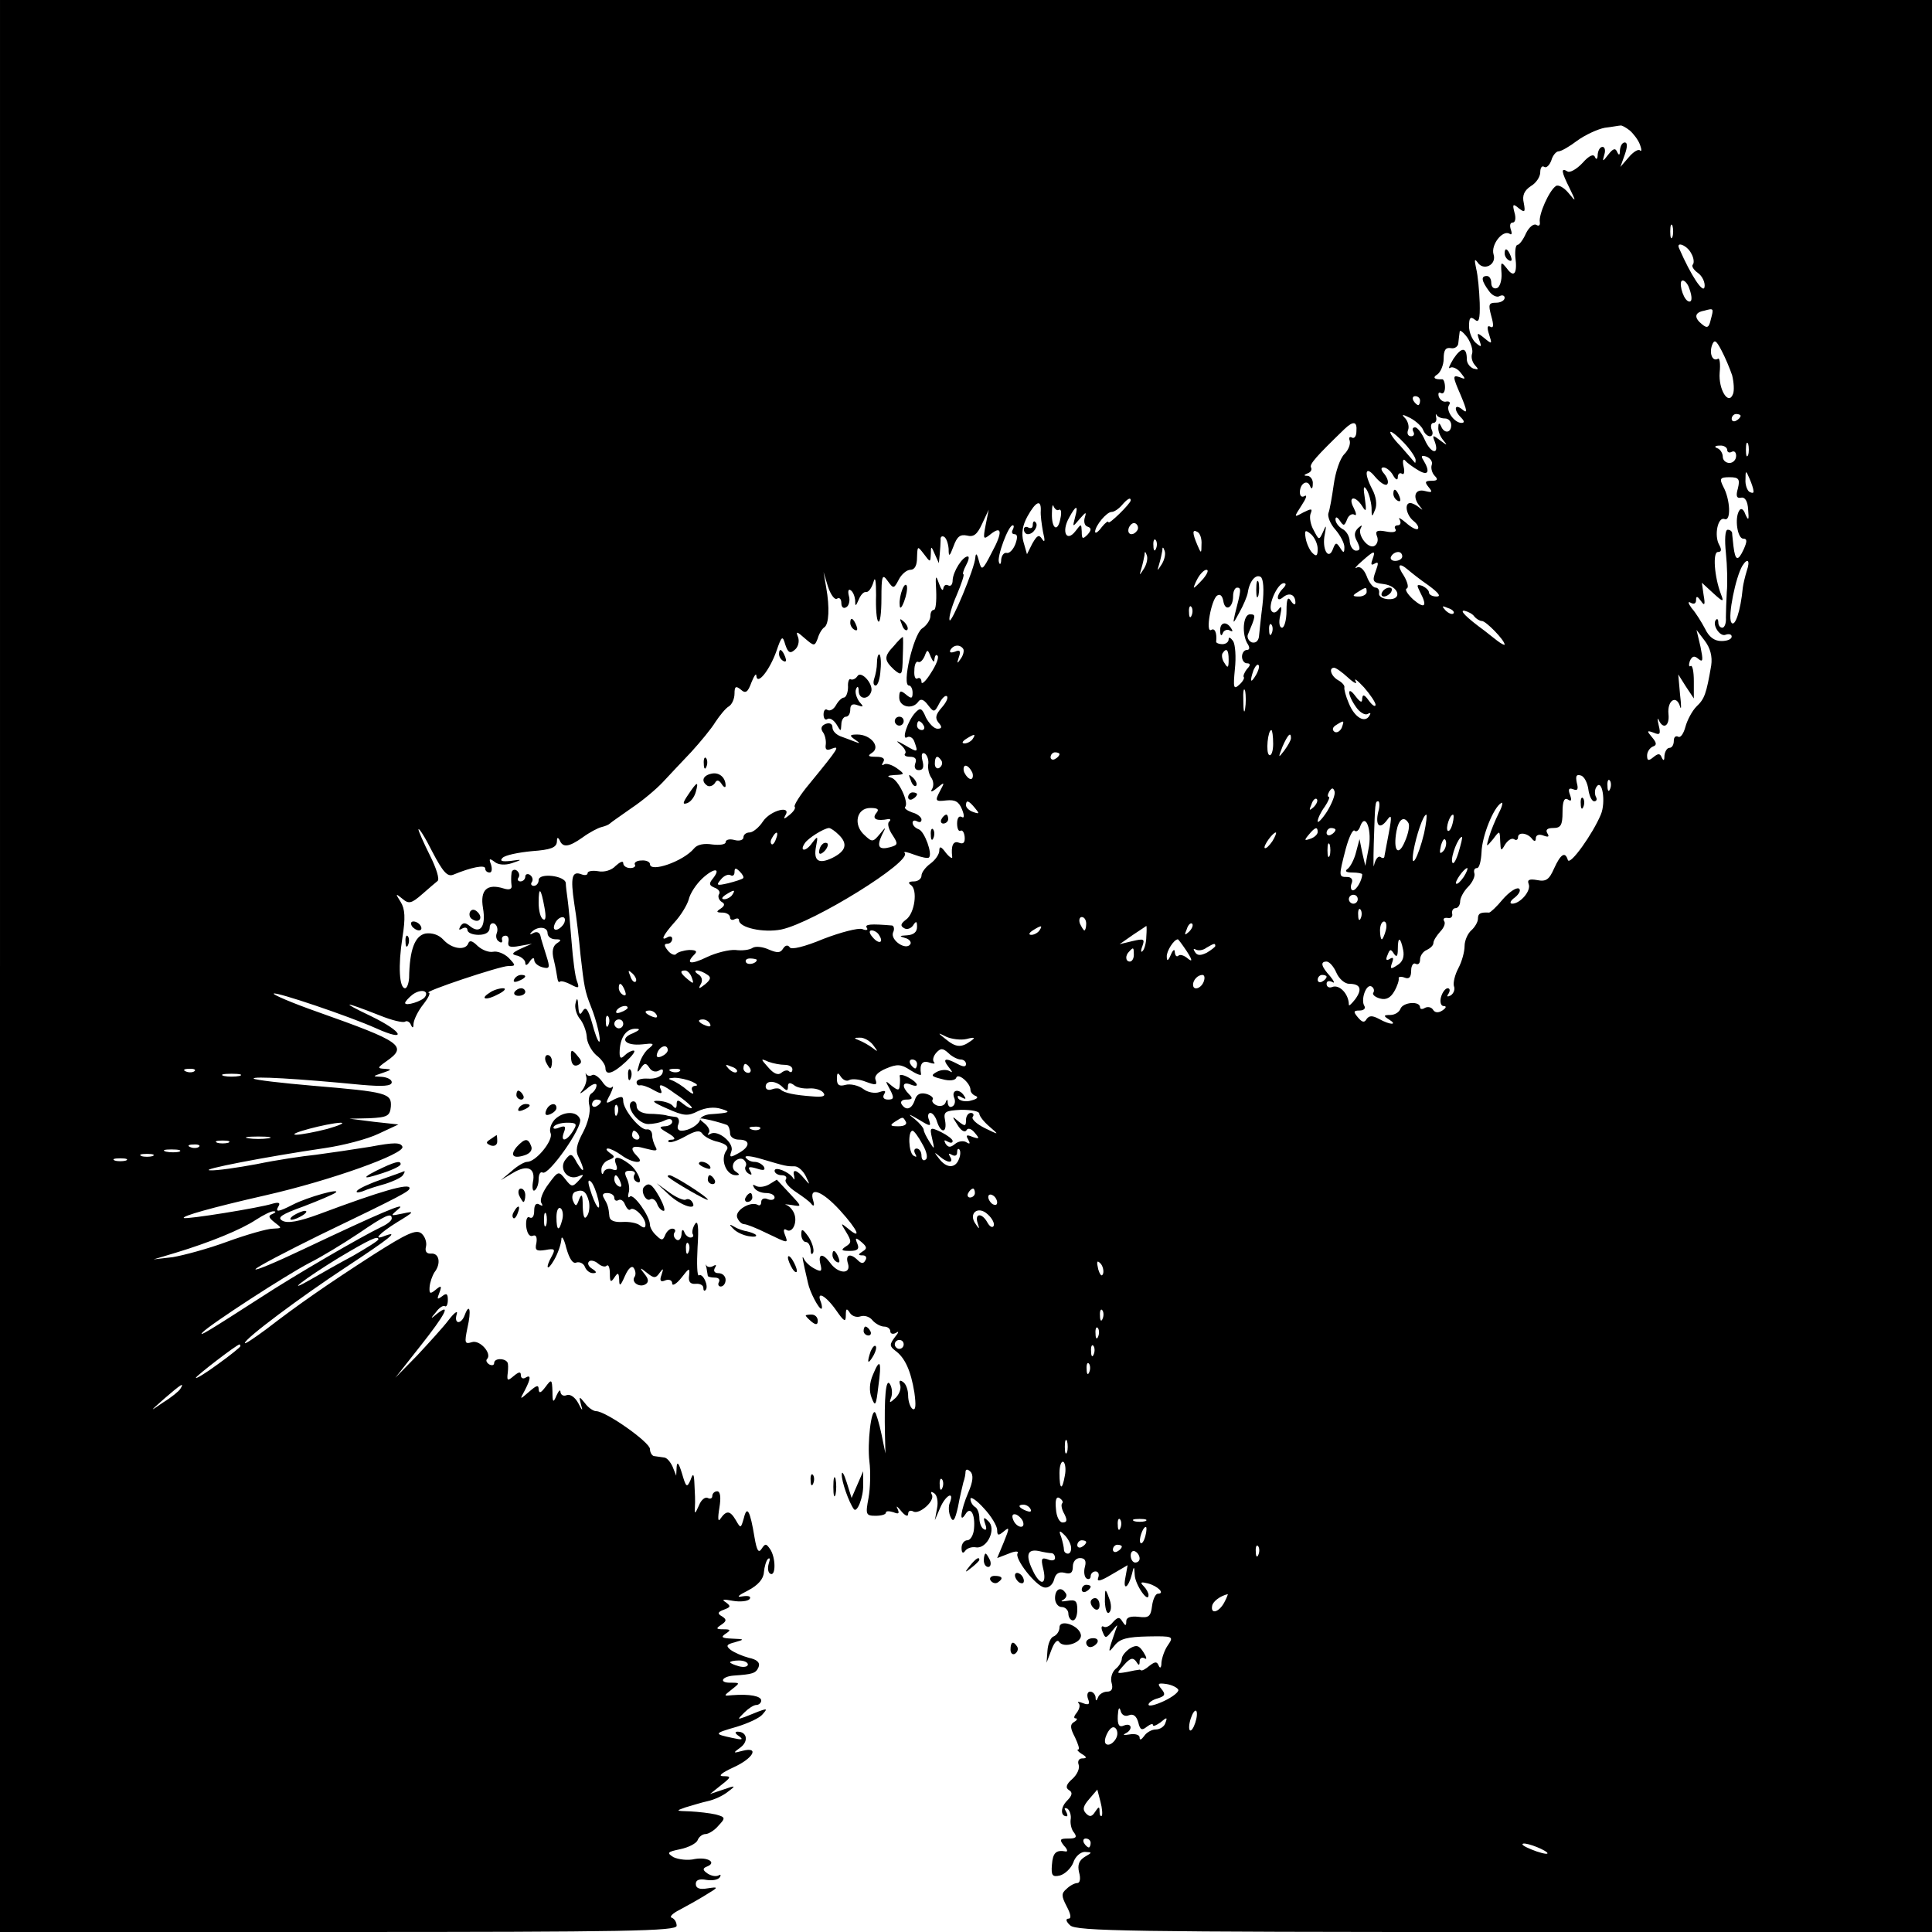 <?xml version="1.0" standalone="no"?>
<!DOCTYPE svg PUBLIC "-//W3C//DTD SVG 20010904//EN"
 "http://www.w3.org/TR/2001/REC-SVG-20010904/DTD/svg10.dtd">
<svg version="1.0" xmlns="http://www.w3.org/2000/svg"
 width="434pt" height="434pt" viewBox="0 0 434 434"
 preserveAspectRatio="xMidYMid meet">
<g transform="translate(0,434) scale(0.1,-0.1)"
fill="#000000" stroke="none">
<path d="M0 2170 l0 -2170 760 0 c649 0 760 2 760 14 0 8 -5 16 -11 18 -6 2 2
10 18 18 15 8 42 23 58 33 30 18 30 19 4 15 -17 -3 -26 0 -26 10 0 9 8 12 24
9 13 -2 26 0 30 6 3 5 2 7 -3 4 -6 -3 -16 -1 -24 4 -12 8 -12 12 -2 16 23 9 2
22 -27 17 -16 -4 -37 -1 -48 4 -16 10 -14 12 15 18 19 4 36 13 39 20 3 8 11
14 18 14 6 0 20 8 29 19 16 17 16 19 -6 25 -13 3 -39 6 -58 7 -32 1 -33 1 -10
9 14 4 36 11 50 14 14 3 34 12 45 21 19 14 18 15 -10 5 l-30 -10 25 20 c23 18
23 20 5 20 -13 0 -5 7 23 20 44 20 59 47 20 37 -22 -6 -22 -5 -4 8 18 14 14
35 -7 35 -7 0 -6 -4 3 -10 11 -8 7 -9 -15 -4 -42 9 -42 10 10 25 26 8 52 20
58 28 13 15 14 16 -40 -6 -17 -6 -17 -6 -1 10 9 9 21 17 27 17 6 0 11 5 11 10
0 10 -26 15 -65 12 -20 -2 -20 -2 -1 13 19 15 19 15 -4 15 -26 0 -18 14 8 16
43 3 50 5 56 19 4 10 -3 17 -22 21 -15 4 -33 12 -41 18 -11 9 -9 12 10 17 22
6 22 7 -6 8 -23 1 -27 3 -15 11 12 8 12 10 -5 10 -17 0 -17 2 -5 10 12 8 13
12 2 19 -11 6 -10 10 4 15 16 6 16 8 4 17 -10 6 -5 7 16 3 17 -3 34 -1 38 4 4
6 -3 8 -16 6 -15 -3 -10 2 12 13 23 12 35 26 36 41 1 12 5 26 9 30 5 4 5 -1 2
-10 -3 -10 -2 -20 3 -23 13 -8 13 36 0 55 -9 13 -11 13 -19 1 -7 -11 -11 -4
-16 25 -10 61 -17 73 -24 44 -7 -24 -7 -24 -18 -5 -13 22 -21 23 -35 3 -5 -8
-6 1 -2 25 4 24 2 37 -5 37 -6 0 -11 -5 -11 -11 0 -5 -5 -7 -10 -4 -6 3 -15
-4 -20 -17 -9 -20 -10 -20 -9 -3 1 11 0 34 -1 50 -1 26 -3 27 -9 10 -8 -18
-10 -16 -19 15 -7 23 -11 28 -12 15 l-1 -20 -8 20 c-5 11 -13 21 -20 21 -6 1
-15 2 -21 3 -5 0 -10 8 -10 16 0 15 -99 85 -121 85 -6 0 -18 8 -25 18 -13 16
-14 16 -9 -3 5 -16 3 -15 -6 3 -7 13 -18 21 -26 18 -7 -3 -13 0 -14 7 0 7 -4
3 -9 -8 -7 -17 -9 -16 -9 9 -1 28 -2 29 -16 10 -10 -13 -14 -15 -15 -5 0 11
-5 9 -21 -5 -22 -19 -22 -19 -10 3 14 27 14 36 1 28 -5 -3 -10 -1 -10 6 0 8
-4 8 -16 -2 -13 -11 -15 -11 -14 2 1 7 2 19 1 25 -1 13 -31 15 -31 2 0 -5 -5
-6 -11 -3 -6 4 -8 9 -5 12 12 12 -16 44 -34 38 -16 -5 -17 -2 -10 32 9 39 5
58 -6 29 -8 -22 -25 -21 -18 2 3 9 -5 4 -18 -13 -12 -16 -45 -52 -71 -80 l-49
-50 56 71 c57 72 70 98 38 73 -15 -13 -16 -12 -3 3 7 10 16 16 20 14 4 -3 7 4
7 14 0 14 -3 16 -13 8 -11 -8 -12 -7 -6 8 6 16 4 17 -8 7 -13 -11 -15 -9 -14
6 1 11 6 25 11 33 15 19 11 43 -7 42 -11 -1 -15 5 -12 16 2 9 -2 22 -10 29
-12 10 -32 1 -109 -48 -104 -67 -170 -113 -240 -167 -27 -20 -48 -34 -48 -31
0 10 126 104 228 171 97 64 120 82 87 70 -29 -12 -14 5 28 31 38 23 39 25 12
19 -29 -6 -29 -6 -10 10 23 19 -44 -10 -213 -90 -63 -30 -111 -50 -108 -45 3
5 68 39 143 76 189 91 203 99 203 106 0 12 -63 -6 -202 -58 -46 -17 -72 -22
-84 -15 -12 7 -2 14 48 32 34 13 67 27 72 31 13 11 -63 -10 -96 -27 -33 -17
-41 -18 -32 -3 4 7 0 9 -14 5 -27 -9 -195 -36 -199 -32 -5 4 61 23 184 51 145
33 313 93 307 109 -4 10 -19 10 -72 0 -37 -6 -92 -14 -122 -18 -30 -3 -90 -12
-133 -21 -43 -8 -91 -15 -105 -14 -28 1 128 31 258 50 41 6 95 20 120 32 l45
21 -55 6 -55 7 45 1 c40 2 46 5 48 26 2 30 -8 33 -175 47 -70 6 -130 13 -133
16 -5 6 99 0 243 -14 47 -4 67 -3 67 6 0 6 -10 11 -22 12 -22 1 -22 1 2 9 20
7 21 8 5 9 -18 1 -18 2 3 17 49 34 34 44 -155 111 -57 20 -101 39 -98 41 4 5
170 -51 230 -78 71 -32 61 -8 -11 27 -71 34 -65 35 19 2 27 -11 52 -17 57 -14
4 3 11 -1 13 -7 4 -9 6 -7 6 3 1 9 10 28 22 43 11 14 17 26 12 26 -16 1 160
60 179 60 17 0 17 1 1 18 -10 10 -26 16 -35 14 -10 -2 -25 4 -35 13 -11 11
-18 14 -21 6 -6 -17 -37 -13 -56 8 -10 11 -25 16 -40 14 -24 -5 -36 -36 -37
-100 -1 -13 -5 -23 -9 -23 -13 0 -16 50 -6 114 7 44 6 64 -4 80 -12 19 -12 20
4 7 14 -12 20 -11 44 10 15 13 31 27 35 30 5 4 -3 29 -17 57 -14 28 -26 55
-26 59 1 4 15 -18 31 -50 24 -46 34 -57 47 -52 41 17 72 23 72 14 0 -5 4 -9
10 -9 5 0 6 8 3 18 -5 13 -4 15 8 6 8 -7 24 -8 39 -3 24 8 24 9 -3 5 -20 -2
-25 0 -18 7 6 6 35 12 66 15 42 3 55 8 56 21 0 10 2 11 6 4 7 -18 21 -16 52 6
15 11 34 21 42 23 8 2 16 5 19 8 3 3 25 18 49 35 24 16 55 42 70 58 14 15 43
46 64 68 20 22 45 52 54 67 10 15 23 31 30 35 7 4 13 17 13 29 0 16 3 18 14 9
11 -10 16 -6 24 16 6 15 11 22 11 15 2 -23 30 13 45 55 12 35 14 36 20 15 6
-18 11 -21 21 -12 8 6 11 19 8 28 -6 15 -3 14 15 -2 21 -18 22 -18 29 0 3 11
10 22 15 25 10 7 12 44 4 89 l-6 35 10 -33 c6 -18 15 -30 20 -27 6 4 10 -1 10
-10 0 -9 5 -13 11 -9 6 3 9 15 6 25 -3 11 -1 17 4 13 5 -3 9 -13 10 -22 0 -15
1 -15 8 1 4 10 11 18 16 17 6 -1 13 9 17 22 4 15 6 4 6 -29 -1 -29 1 -56 5
-59 4 -4 7 19 7 51 0 52 2 57 14 40 13 -18 14 -18 25 3 6 12 18 22 26 22 10 0
15 10 15 28 1 26 1 26 15 8 15 -20 15 -20 16 0 0 18 1 18 9 -1 l9 -20 2 20 c1
11 2 26 2 32 -1 7 3 10 8 7 5 -3 9 -15 10 -27 0 -19 2 -18 11 6 8 22 15 27 30
24 15 -4 23 2 34 26 l15 32 -7 -35 c-6 -31 -5 -33 10 -21 27 22 29 6 4 -40
-21 -41 -23 -42 -29 -19 -4 16 -7 19 -8 8 -1 -24 -55 -152 -58 -141 -2 6 5 31
16 56 11 26 18 47 15 47 -2 0 0 9 6 20 6 11 8 20 4 20 -12 0 -33 -34 -34 -53
0 -10 -4 -15 -10 -12 -5 3 -10 0 -11 -7 -1 -7 -5 -2 -10 12 -7 20 -8 17 -6
-17 1 -24 -1 -43 -5 -43 -5 0 -8 -6 -8 -14 0 -8 -8 -21 -19 -28 -19 -14 -46
-128 -29 -128 4 0 8 -7 8 -16 0 -14 -3 -14 -15 -4 -12 10 -15 9 -15 -7 0 -21
30 -28 43 -9 5 7 12 5 21 -7 14 -18 15 -18 26 3 6 12 14 19 17 16 4 -3 -2 -15
-12 -26 -13 -15 -15 -23 -7 -33 9 -10 8 -14 -2 -14 -8 0 -19 12 -26 25 -9 22
-13 23 -24 11 -17 -18 -32 -64 -18 -55 5 3 13 -1 16 -10 9 -25 8 -25 -21 -8
-19 11 -22 11 -11 2 10 -8 15 -18 11 -21 -3 -4 2 -7 11 -7 12 0 16 -5 12 -15
-3 -9 0 -15 8 -15 10 0 12 7 8 22 -3 13 -1 19 6 15 5 -4 9 -15 7 -25 -1 -9 2
-22 7 -29 5 -7 6 -18 2 -25 -5 -8 -1 -8 11 2 17 14 18 14 6 -8 -11 -21 -10
-23 15 -20 20 2 28 -3 35 -20 6 -15 5 -21 -1 -17 -6 3 -10 -3 -10 -15 0 -12 4
-19 8 -16 4 2 8 -4 9 -14 1 -13 -3 -17 -13 -13 -13 5 -18 -7 -15 -32 1 -5 -6
-1 -14 9 -11 15 -15 16 -15 5 0 -8 -9 -21 -20 -29 -11 -8 -20 -20 -20 -27 0
-7 -8 -13 -17 -13 -12 0 -14 -3 -7 -8 16 -10 9 -64 -11 -78 -12 -9 -13 -14 -4
-19 6 -4 15 -1 20 6 7 11 9 10 9 -3 0 -12 -8 -18 -22 -19 -18 -1 -19 -2 -5 -6
9 -2 15 -9 12 -14 -10 -15 -45 9 -39 26 4 8 2 15 -2 16 -48 4 -62 3 -57 -5 4
-5 -1 -7 -10 -3 -9 3 -48 -7 -87 -22 -43 -18 -73 -25 -76 -19 -4 6 -10 5 -15
-3 -6 -10 -13 -10 -32 -2 -13 6 -29 8 -36 4 -7 -5 -24 -7 -39 -5 -14 1 -43 -6
-64 -16 -37 -18 -49 -15 -28 6 7 7 4 10 -12 10 -13 -1 -26 -5 -29 -9 -3 -4
-12 -1 -19 8 -8 10 -9 15 -1 15 6 0 11 5 11 11 0 5 -4 7 -10 4 -18 -11 -10 5
15 33 14 15 28 38 32 51 3 14 17 35 31 48 26 24 43 24 23 -1 -9 -11 -8 -15 4
-20 9 -3 14 -10 10 -15 -3 -5 0 -13 6 -17 8 -4 7 -9 -2 -15 -11 -7 -10 -9 4
-9 9 0 17 -5 17 -11 0 -5 5 -7 10 -4 6 3 10 2 10 -2 0 -17 55 -29 95 -21 72
15 296 154 277 172 -3 4 6 2 22 -4 16 -6 31 -9 33 -6 8 8 -10 58 -23 63 -8 3
-14 9 -14 15 0 5 5 6 10 3 6 -3 10 -2 10 4 0 5 -9 13 -21 16 -11 4 -18 9 -16
12 10 9 -15 62 -31 66 -11 3 -8 5 7 6 24 1 24 2 6 15 -11 8 -24 12 -29 9 -5
-4 -6 -1 -2 5 5 8 -1 12 -16 12 -18 0 -20 2 -9 9 20 13 -3 41 -33 41 -17 0
-19 -2 -6 -11 13 -9 13 -10 0 -5 -8 3 -23 9 -32 12 -10 4 -18 12 -18 20 0 8
-6 11 -15 8 -10 -4 -12 -10 -7 -18 5 -6 8 -19 7 -28 -2 -12 2 -15 13 -10 19 7
18 4 -50 -79 -21 -25 -35 -48 -33 -51 3 -3 -2 -11 -12 -19 -11 -9 -14 -10 -9
-1 15 24 -33 12 -50 -13 -9 -14 -23 -25 -30 -25 -8 0 -14 -5 -14 -11 0 -6 -9
-9 -20 -6 -11 3 -20 1 -20 -5 0 -5 -13 -7 -30 -5 -18 3 -34 0 -41 -9 -24 -29
-99 -55 -99 -35 0 5 -9 9 -19 8 -11 0 -17 -5 -15 -9 3 -4 -2 -8 -10 -8 -9 0
-16 5 -16 11 0 6 -7 3 -17 -6 -9 -10 -26 -15 -40 -12 -12 2 -23 0 -23 -4 0 -5
-6 -6 -14 -3 -21 8 -25 -6 -16 -66 5 -30 11 -82 14 -115 8 -71 10 -82 23 -115
14 -34 24 -80 19 -80 -3 0 -10 19 -16 42 -9 31 -14 38 -21 27 -6 -11 -9 -8
-10 11 -1 18 -3 20 -6 7 -3 -10 2 -26 9 -35 8 -9 15 -28 16 -40 0 -13 10 -32
21 -42 12 -9 21 -22 21 -29 0 -18 17 -13 46 14 15 14 23 25 17 25 -5 0 -14 -5
-20 -11 -9 -9 -12 -6 -11 12 2 31 16 49 37 48 10 0 8 -3 -7 -10 -32 -12 -18
-29 21 -25 25 3 28 2 16 -8 -9 -6 -19 -22 -23 -36 -6 -19 -5 -22 3 -10 9 13
12 13 20 1 5 -8 14 -10 21 -6 8 5 11 3 8 -6 -3 -8 -17 -13 -32 -12 -14 1 -26
-2 -26 -8 0 -5 3 -8 8 -7 4 1 17 -3 29 -10 20 -11 22 -10 16 4 -4 11 7 7 34
-13 23 -15 39 -30 37 -32 -2 -2 -10 2 -19 9 -12 10 -15 10 -15 -1 0 -9 -3 -10
-8 -4 -4 6 -18 11 -32 12 -18 1 -14 -3 18 -17 38 -17 47 -18 70 -6 17 8 37 10
52 5 24 -7 19 -9 -25 -12 -11 -1 -21 -6 -22 -11 -2 -12 -25 -26 -42 -26 -8 0
-11 6 -7 15 3 8 0 16 -7 16 -7 1 -16 2 -22 4 -5 1 -22 3 -37 3 -18 1 -28 8
-28 18 0 8 -5 12 -11 9 -15 -10 14 -50 37 -50 11 0 27 3 37 8 10 5 17 4 17 -3
0 -5 -8 -10 -17 -10 -14 -1 -12 -4 7 -15 14 -8 19 -14 11 -15 -8 0 -12 -2 -9
-5 3 -3 19 2 37 12 23 13 33 15 39 6 4 -6 20 -15 35 -18 18 -5 25 -11 19 -19
-15 -20 -1 -56 21 -56 9 0 9 2 0 8 -7 4 -9 13 -4 21 5 7 14 10 20 7 6 -4 9
-11 6 -16 -3 -5 0 -12 6 -16 8 -5 9 -3 4 6 -6 9 -2 10 15 5 15 -5 20 -4 16 4
-4 6 -13 11 -21 11 -8 0 -16 4 -20 10 -3 5 14 3 37 -4 54 -16 55 -16 73 -16 8
0 19 -10 25 -22 10 -21 10 -21 -3 -6 -17 21 -28 23 -23 6 1 -7 1 -10 -2 -5 -8
14 -42 28 -42 17 0 -5 7 -10 16 -10 8 0 13 -4 9 -10 -3 -5 7 -17 22 -27 15
-10 32 -22 36 -28 5 -6 7 -3 4 7 -11 34 19 24 60 -21 41 -45 50 -68 17 -40
-16 13 -16 12 -3 -9 12 -20 12 -24 -1 -32 -12 -8 -10 -10 9 -10 17 0 22 4 17
16 -6 14 -4 15 9 4 13 -11 13 -15 3 -21 -11 -7 -11 -9 0 -9 7 0 10 -5 6 -11
-4 -8 -9 -8 -17 0 -17 17 -29 13 -22 -8 7 -24 -22 -23 -40 2 -17 23 -28 21
-22 -3 4 -16 2 -18 -13 -10 -10 5 -21 15 -24 22 -6 12 -3 -2 9 -54 4 -20 24
-58 30 -58 2 0 2 7 -1 15 -11 26 10 16 34 -18 18 -26 22 -28 22 -12 0 16 2 17
9 6 5 -8 16 -11 24 -8 9 3 21 -1 27 -9 7 -8 19 -14 26 -14 8 0 14 -5 14 -11 0
-5 6 -7 13 -3 7 5 6 1 -3 -10 -12 -16 -12 -20 1 -30 22 -16 35 -45 43 -94 4
-29 3 -41 -4 -37 -5 3 -10 17 -10 30 0 13 -5 27 -12 31 -7 5 -9 2 -6 -7 3 -8
-2 -21 -10 -29 -14 -13 -15 -12 -10 1 3 9 2 22 -3 30 -9 14 -13 -28 -11 -116
l1 -40 -9 44 c-5 24 -12 46 -14 48 -9 10 -18 -69 -13 -110 3 -23 2 -60 -2 -82
-7 -37 -6 -40 16 -40 13 0 23 3 23 7 0 4 7 4 17 1 12 -5 14 -3 9 8 -4 8 0 5 8
-5 9 -11 16 -14 16 -7 0 7 5 9 11 6 13 -9 51 24 42 38 -3 6 -1 7 5 3 7 -4 10
-19 7 -34 l-5 -27 12 28 c12 28 32 39 22 12 -4 -8 -3 -23 1 -32 6 -14 10 -9
17 22 4 22 10 47 12 55 3 8 5 19 5 25 1 5 5 5 11 -1 7 -7 6 -22 -5 -47 -17
-40 -21 -72 -6 -48 11 18 22 0 19 -33 -1 -14 -8 -26 -15 -26 -7 0 -13 -8 -13
-17 0 -11 3 -14 8 -7 4 6 15 10 25 8 25 -3 46 42 27 59 -10 10 -12 9 -7 -6 4
-11 3 -16 -3 -12 -6 3 -10 15 -10 25 0 10 -4 22 -10 25 -5 3 -10 11 -10 18 0
6 14 -3 30 -21 17 -18 30 -40 30 -49 0 -13 3 -13 15 -3 13 11 13 8 0 -24 l-15
-36 26 10 c14 6 23 6 20 1 -8 -12 41 -74 60 -77 9 -2 19 6 22 18 3 13 11 18
23 15 14 -4 19 0 19 14 0 11 7 19 16 19 11 0 15 -6 11 -20 -3 -11 -1 -23 4
-26 5 -3 9 0 9 5 0 6 5 11 11 11 6 0 9 -6 6 -14 -4 -10 5 -8 30 7 l36 21 -5
-28 c-6 -31 7 -23 15 9 4 18 5 17 6 -3 1 -22 31 -65 31 -45 0 5 -5 14 -11 20
-9 9 -6 10 10 6 22 -6 39 -23 22 -23 -5 0 -11 -12 -13 -27 -3 -24 -7 -28 -30
-25 -18 2 -28 -1 -28 -10 0 -11 -2 -11 -9 0 -6 10 -10 10 -21 -2 -7 -9 -16
-13 -21 -10 -5 3 -6 -3 -2 -12 6 -15 7 -15 21 2 13 16 14 17 8 2 -18 -52 -18
-54 -2 -34 12 15 29 19 75 20 56 1 58 0 45 -19 -8 -11 -14 -29 -15 -40 0 -11
-3 -14 -6 -7 -4 10 -8 10 -21 0 -8 -7 -17 -12 -19 -10 -1 1 -4 2 -5 1 -2 0
-14 -2 -27 -5 -24 -4 -24 -4 -6 16 14 16 20 17 27 8 6 -10 8 -10 8 0 0 7 5 10
11 7 6 -4 5 2 -2 13 -10 16 -16 18 -31 9 -10 -7 -18 -17 -18 -23 0 -6 -6 -17
-14 -23 -8 -7 -12 -21 -9 -31 4 -14 0 -20 -10 -20 -8 0 -18 -6 -20 -12 -4 -10
-6 -10 -6 0 -1 6 -6 12 -12 12 -6 0 -8 -7 -5 -16 5 -12 2 -15 -11 -10 -10 4
-14 4 -10 0 4 -4 2 -13 -4 -21 -6 -7 -8 -13 -3 -13 5 0 4 -4 -3 -8 -10 -6 -9
-14 2 -35 7 -15 11 -27 7 -27 -4 0 0 -5 8 -10 12 -7 12 -10 1 -10 -7 0 -11 -6
-8 -14 3 -8 -3 -22 -14 -32 -14 -12 -16 -20 -8 -25 9 -5 8 -12 -4 -24 -15 -15
-15 -35 -1 -35 3 0 2 5 -2 12 -4 6 -3 8 4 5 5 -4 9 -15 7 -25 -1 -9 2 -23 8
-29 7 -10 4 -13 -13 -13 -19 0 -21 -2 -10 -16 8 -8 9 -14 4 -13 -22 4 -29 -3
-31 -30 -2 -24 1 -28 18 -24 11 3 25 16 30 29 4 13 16 24 26 24 17 -1 17 -1 0
-11 -13 -8 -17 -18 -13 -35 4 -14 2 -24 -4 -24 -6 0 -17 -6 -24 -13 -12 -10
-12 -16 0 -39 10 -19 11 -28 4 -28 -7 0 -5 -7 4 -15 13 -13 135 -15 975 -15
l961 0 0 2170 0 2170 -2170 0 -2170 0 0 -2170z m3661 1877 c8 -7 19 -21 23
-32 4 -11 4 -16 0 -13 -3 4 -15 -3 -25 -15 l-19 -22 10 28 c6 17 6 27 0 27 -6
0 -10 -8 -11 -17 0 -12 -2 -13 -6 -5 -4 10 -9 9 -20 -5 -13 -17 -14 -17 -9 0
3 9 1 17 -4 17 -6 0 -10 -8 -11 -17 0 -10 -3 -13 -6 -6 -3 8 -13 4 -28 -13
-13 -14 -29 -23 -34 -19 -15 9 -14 0 5 -38 15 -31 15 -32 -3 -10 -10 12 -23
19 -28 15 -15 -10 -39 -64 -36 -81 1 -7 -2 -10 -8 -6 -6 3 -16 -5 -23 -19 -6
-14 -15 -26 -19 -26 -4 0 -6 -12 -5 -27 5 -38 -3 -48 -19 -26 -13 16 -14 16
-12 -11 1 -16 -4 -31 -10 -33 -7 -3 -13 2 -13 11 0 9 -4 16 -10 16 -14 0 -12
-11 5 -34 7 -10 18 -15 24 -11 6 3 11 1 11 -4 0 -6 -9 -11 -19 -11 -17 0 -18
-4 -11 -30 6 -21 5 -28 -2 -24 -7 4 -8 -2 -3 -17 7 -22 7 -23 -10 -9 -17 14
-18 13 -12 -4 6 -16 5 -17 -8 -6 -8 7 -15 24 -15 37 0 19 3 23 13 15 9 -8 12
0 11 38 -1 27 -4 61 -8 77 -4 19 -4 23 3 14 13 -21 44 -6 36 18 -6 21 20 55
36 46 5 -4 6 1 3 9 -3 9 -2 16 4 16 6 0 8 10 4 23 -5 19 -3 20 10 9 13 -10 15
-9 11 12 -4 17 1 28 16 38 12 7 21 21 21 31 0 10 4 16 9 12 5 -3 12 4 16 15 3
11 11 20 16 20 6 0 25 11 42 24 18 13 46 26 62 29 17 2 32 5 35 5 3 1 12 -4
21 -11z m96 -239 c-3 -7 -5 -2 -5 12 0 14 2 19 5 13 2 -7 2 -19 0 -25z m42
-37 c6 -10 7 -21 4 -25 -4 -3 1 -12 11 -19 10 -7 17 -22 15 -32 -3 -15 -30 25
-57 87 -8 17 18 7 27 -11z m-5 -77 c9 -23 7 -36 -3 -30 -12 8 -21 46 -11 46 4
0 11 -7 14 -16z m49 -72 c-4 -18 -8 -20 -19 -11 -19 15 -18 27 4 31 22 6 22 6
15 -20z m-536 -76 c-3 -8 0 -19 6 -26 9 -10 9 -11 -3 -8 -8 3 -15 12 -15 21 0
28 -12 28 -30 1 -9 -15 -13 -24 -7 -20 5 3 16 -2 23 -11 12 -15 12 -16 -3 -10
-15 5 -15 1 3 -40 15 -36 16 -43 4 -33 -18 15 -20 -1 -3 -18 8 -8 8 -12 1 -12
-16 0 -36 28 -28 40 4 6 1 9 -6 8 -6 -2 -14 3 -17 11 -2 8 0 11 5 8 5 -3 9 3
9 13 0 10 -3 18 -6 18 -18 -1 -23 4 -11 11 7 5 14 21 14 35 0 19 4 26 16 24 9
-2 17 4 17 12 1 8 2 19 3 25 0 5 8 -1 17 -13 9 -13 13 -29 11 -36z m584 -49
c4 -16 5 -35 2 -42 -10 -27 -33 10 -30 48 2 20 0 34 -4 31 -12 -7 -20 12 -13
31 5 13 9 11 21 -12 8 -15 19 -41 24 -56z m-701 -57 c0 -5 -2 -10 -4 -10 -3 0
-8 5 -11 10 -3 6 -1 10 4 10 6 0 11 -4 11 -10z m56 -40 c8 0 14 -7 14 -15 0
-18 -16 -20 -23 -2 -4 8 -6 7 -6 -3 -1 -9 5 -22 12 -30 9 -11 8 -11 -7 0 -18
14 -19 13 -13 -2 11 -30 -8 -28 -22 3 -7 16 -17 29 -22 29 -6 0 -7 -4 -4 -10
3 -5 1 -10 -5 -10 -7 0 -10 6 -7 14 3 7 0 19 -6 26 -10 10 -7 10 11 1 13 -7
26 -19 29 -27 3 -8 10 -14 15 -14 6 0 8 7 4 15 -3 8 -1 15 4 15 5 0 8 6 6 13
-1 6 -1 9 1 5 3 -5 11 -8 19 -8z m664 6 c0 -3 -4 -8 -10 -11 -5 -3 -10 -1 -10
4 0 6 5 11 10 11 6 0 10 -2 10 -4z m-863 -35 c0 -11 -5 -17 -10 -14 -5 3 -8 0
-5 -7 2 -8 -3 -21 -12 -30 -10 -10 -20 -40 -24 -69 -4 -28 -9 -57 -12 -64 -2
-7 4 -24 16 -37 11 -13 20 -30 20 -39 0 -14 -2 -14 -10 -1 -8 12 -10 12 -16
-4 -10 -26 -25 1 -18 34 4 21 3 22 -4 5 -9 -19 -9 -19 -21 4 -7 12 -10 29 -7
37 5 12 2 12 -16 3 -22 -12 -22 -12 -4 16 10 15 13 24 7 21 -6 -4 -11 -1 -11
8 0 20 17 30 23 14 3 -8 6 -6 6 5 1 9 -5 17 -11 18 -10 0 -10 2 0 6 6 2 10 8
7 13 -4 7 12 25 75 86 20 19 29 18 27 -5z m108 -27 c14 -15 25 -32 25 -37 0
-6 -1 -8 -2 -6 -2 2 -16 19 -32 37 -17 17 -26 32 -22 32 4 0 18 -12 31 -26z
m772 -26 c-3 -7 -5 -2 -5 12 0 14 2 19 5 13 2 -7 2 -19 0 -25z m-47 11 c0 -5
5 -7 10 -4 6 3 10 -1 10 -9 0 -9 -7 -16 -15 -16 -8 0 -15 6 -15 14 0 8 -6 17
-12 19 -8 3 -6 6 5 6 9 1 17 -4 17 -10z m-664 -34 c-2 -7 1 -18 7 -24 8 -8 6
-11 -7 -11 -15 0 -16 -3 -7 -14 10 -12 8 -13 -8 -9 -23 6 -29 -14 -11 -35 7
-9 7 -9 -2 -2 -7 6 -16 10 -20 10 -14 0 -9 -27 7 -40 9 -7 13 -15 10 -18 -3
-3 -15 3 -27 14 -12 10 -18 13 -14 7 4 -7 2 -13 -4 -13 -6 0 -9 -4 -5 -9 3 -6
-6 -8 -21 -5 -21 4 -25 1 -21 -10 4 -9 1 -18 -5 -22 -14 -9 -40 25 -31 40 4 7
2 7 -6 0 -9 -9 -10 -17 -2 -31 7 -15 7 -20 -3 -20 -6 0 -13 9 -14 20 0 12 -8
25 -17 29 -8 5 -15 14 -15 21 0 7 4 6 10 -3 8 -12 10 -12 16 3 3 9 11 14 16
11 6 -4 5 3 -1 15 -14 26 3 29 19 4 9 -15 10 -11 6 17 -4 25 -3 31 4 20 5 -8
10 -26 11 -40 0 -22 1 -23 8 -5 5 11 2 30 -6 45 -20 38 -16 56 6 29 11 -13 23
-21 27 -17 4 4 1 14 -6 23 -8 9 -9 15 -2 15 6 0 16 -8 21 -17 6 -11 11 -13 11
-5 0 7 4 11 9 8 5 -4 7 4 4 16 -3 13 -1 19 4 13 4 -5 18 -15 30 -22 22 -13 26
-2 10 24 -6 9 -3 11 8 7 9 -4 14 -12 11 -19z m723 -58 c1 -5 -3 -5 -9 -2 -5 3
-10 16 -9 28 0 21 1 21 9 2 5 -11 9 -24 9 -28z m-35 6 c-5 -17 -3 -23 7 -21 9
2 15 -8 16 -27 2 -23 1 -26 -6 -11 -4 12 -10 16 -14 9 -11 -17 -4 -63 9 -63 9
0 9 -6 1 -24 -13 -28 -19 -26 -23 7 -1 12 -3 25 -3 30 -1 4 -5 7 -10 7 -6 0
-7 -23 -4 -52 3 -29 4 -69 2 -88 -1 -19 -2 -45 -2 -57 1 -13 -3 -23 -8 -23 -5
0 -9 5 -9 12 0 6 -2 9 -5 6 -10 -10 8 -39 21 -34 8 3 14 1 14 -4 0 -6 -10 -10
-23 -10 -16 0 -28 9 -37 28 -8 15 -21 36 -30 46 -8 11 -9 16 -2 12 7 -4 12 -2
12 6 0 10 3 9 11 -2 8 -12 10 -9 6 13 l-4 28 25 -23 c23 -21 25 -21 18 -3 -15
39 -19 95 -7 95 8 0 9 5 3 16 -12 21 -3 64 12 58 15 -6 13 44 -3 73 -9 18 -7
21 14 21 21 0 24 -4 19 -25z m-1364 -27 c0 -7 -50 -56 -50 -49 0 4 -7 -1 -15
-11 -8 -11 -15 -16 -15 -10 1 14 26 44 37 44 6 0 16 7 23 15 12 14 20 19 20
11z m-202 -23 c-1 -10 2 -31 5 -48 5 -20 4 -25 -2 -16 -7 11 -11 9 -22 -10
l-12 -24 -8 28 c-5 19 -2 37 9 57 19 34 31 39 30 13z m41 2 c5 2 6 -7 3 -20
-6 -32 -20 -23 -19 12 0 16 2 22 4 15 3 -6 8 -10 12 -7z m36 -17 c-6 -23 -6
-23 11 -3 13 15 15 16 11 3 -3 -9 -1 -19 6 -21 9 -3 9 -8 0 -18 -11 -11 -13
-10 -13 7 -1 18 -1 18 -14 1 -20 -26 -32 -2 -15 29 16 30 22 31 14 2z m140
-29 c-10 -15 -25 -10 -19 6 4 8 10 12 15 9 5 -3 7 -10 4 -15z m-280 1 c-3 -5
-2 -10 4 -10 7 0 7 -8 2 -22 -5 -13 -14 -22 -20 -20 -6 1 -11 -6 -12 -15 0
-10 -3 -13 -5 -6 -5 12 21 83 31 83 3 0 3 -4 0 -10z m424 -33 c0 -21 -1 -21
-9 -2 -12 28 -12 37 0 30 6 -3 10 -16 9 -28z m261 -10 c0 -16 -3 -18 -12 -9
-6 6 -13 21 -15 33 -3 18 -1 20 12 9 8 -7 15 -22 15 -33z m-363 1 c-3 -8 -6
-5 -6 6 -1 11 2 17 5 13 3 -3 4 -12 1 -19z m13 -35 c-11 -17 -11 -17 -6 0 3
10 6 24 7 30 0 9 2 9 5 0 3 -7 0 -20 -6 -30z m-40 -10 c-11 -17 -11 -17 -6 0
3 10 6 24 7 30 0 9 2 9 5 0 3 -7 0 -20 -6 -30z m513 20 c-4 -11 -3 -14 5 -9 9
5 9 1 2 -18 -8 -22 -6 -25 18 -28 34 -4 44 -36 10 -34 -13 1 -22 7 -20 14 1 7
-3 12 -8 12 -6 0 -15 12 -20 26 -6 15 -15 23 -22 19 -7 -4 -2 3 11 14 28 25
32 26 24 4z m67 7 c0 -5 -7 -10 -16 -10 -8 0 -12 5 -9 10 3 6 10 10 16 10 5 0
9 -4 9 -10z m774 -32 c-4 -13 -8 -30 -9 -38 -5 -53 -18 -91 -26 -78 -8 14 10
102 25 127 12 19 18 12 10 -11z m-761 2 c7 -6 27 -22 46 -35 23 -17 29 -25 18
-25 -9 0 -17 4 -17 9 0 5 -7 11 -15 15 -13 4 -13 2 -5 -14 17 -32 11 -39 -15
-17 -13 12 -20 23 -15 25 5 2 2 14 -6 28 -17 25 -12 32 9 14z m-460 -20 c-10
-11 -19 -20 -21 -20 -1 0 2 9 8 20 6 11 15 20 20 20 6 0 2 -9 -7 -20z m133
-59 c-4 -31 -7 -63 -8 -72 -2 -10 -8 -14 -16 -12 -7 3 -11 11 -9 17 18 43 19
46 5 46 -16 0 -19 -46 -5 -67 5 -8 4 -13 -2 -13 -6 0 -11 -7 -11 -15 0 -8 5
-15 11 -15 8 0 9 -4 0 -13 -6 -8 -9 -16 -7 -18 2 -2 -2 -10 -10 -17 -13 -12
-14 -7 -10 35 3 27 1 55 -4 63 -6 8 -10 10 -10 4 0 -6 -6 -11 -14 -11 -8 0
-15 3 -14 6 2 19 -3 31 -11 26 -14 -8 0 68 13 77 7 5 12 -1 14 -12 4 -25 22
-16 22 11 0 10 4 19 9 19 10 0 9 -6 -5 -60 -5 -23 -4 -22 10 4 9 16 18 37 19
45 4 26 18 42 29 35 6 -4 8 -28 4 -63z m46 37 c-16 -16 -15 -33 1 -19 14 11
27 5 27 -13 0 -6 -5 -4 -10 4 -7 11 -10 5 -10 -22 0 -21 -5 -38 -10 -38 -6 0
-8 12 -4 28 4 18 3 23 -4 13 -6 -8 -12 -9 -16 -3 -8 13 14 62 28 62 6 0 5 -5
-2 -12z m188 -8 c0 -5 -8 -10 -17 -10 -15 0 -16 2 -3 10 19 12 20 12 20 0z
m-393 -52 c-3 -8 -6 -5 -6 6 -1 11 2 17 5 13 3 -3 4 -12 1 -19z m588 4 c-3 -3
-11 0 -18 7 -9 10 -8 11 6 5 10 -3 15 -9 12 -12z m47 -7 c4 -5 12 -10 17 -10
9 0 51 -43 51 -53 0 -2 -8 2 -17 9 -10 8 -22 17 -28 22 -41 30 -58 47 -45 45
8 -2 18 -7 22 -13z m-455 -37 c-3 -8 -6 -5 -6 6 -1 11 2 17 5 13 3 -3 4 -12 1
-19z m987 -73 c-11 -64 -15 -75 -33 -92 -10 -10 -21 -31 -25 -46 -4 -15 -11
-25 -16 -22 -6 3 -10 -1 -10 -9 0 -9 -4 -16 -10 -16 -5 0 -10 -8 -11 -17 0
-12 -2 -13 -6 -5 -4 10 -8 10 -19 1 -11 -9 -14 -8 -14 4 0 8 6 17 13 20 9 3 9
8 -2 21 -12 14 -12 16 4 10 14 -6 16 -3 11 17 -3 13 -3 18 0 12 10 -23 25 -14
22 13 -3 31 18 44 26 17 3 -10 3 2 0 27 l-4 45 17 -27 18 -27 0 39 c0 21 -3
36 -7 34 -4 -3 -5 2 -2 11 5 11 10 13 19 5 11 -9 11 -3 5 27 l-9 38 19 -25
c12 -16 17 -35 14 -55z m-1680 37 c2 -4 0 -14 -6 -22 -8 -12 -9 -11 -4 4 5 14
2 17 -9 12 -9 -3 -13 -2 -10 4 7 12 22 13 29 2z m-65 -23 c1 8 4 12 7 8 4 -3
-3 -21 -15 -39 -11 -18 -21 -27 -21 -20 0 7 -4 11 -9 8 -5 -3 -8 5 -7 18 0 13
4 22 9 19 4 -2 10 4 14 13 6 16 7 16 14 -2 5 -11 8 -13 8 -5z m661 -1 c0 -18
-2 -20 -9 -8 -6 8 -7 18 -5 22 9 14 14 9 14 -14z m61 -35 c-12 -20 -14 -14 -5
12 4 9 9 14 11 11 3 -2 0 -13 -6 -23z m207 -5 c14 -13 22 -16 17 -8 -4 8 4 2
19 -14 14 -16 26 -34 26 -39 0 -6 -7 -2 -15 9 -10 14 -14 15 -15 5 0 -11 -4
-9 -15 5 -19 26 -19 4 1 -24 8 -12 20 -19 26 -16 7 4 8 2 4 -4 -10 -17 -33 -4
-46 28 -7 16 -11 32 -10 36 1 4 -5 11 -14 16 -16 9 -22 28 -9 28 4 0 18 -10
31 -22z m-231 -70 c-2 -13 -4 -5 -4 17 -1 22 1 32 4 23 2 -10 2 -28 0 -40z
m-722 -38 c3 -5 1 -10 -4 -10 -6 0 -11 5 -11 10 0 6 2 10 4 10 3 0 8 -4 11
-10z m939 -5 c-4 -8 -11 -12 -16 -9 -6 4 -5 10 3 15 19 12 19 11 13 -6z m-154
-36 c0 -16 -4 -28 -9 -25 -8 5 -3 56 5 56 2 0 4 -14 4 -31z m-675 11 c-3 -5
-12 -10 -18 -10 -7 0 -6 4 3 10 19 12 23 12 15 0z m715 2 c0 -5 -7 -17 -15
-28 -14 -18 -14 -17 -4 9 12 27 19 34 19 19z m-520 -36 c0 -3 -4 -8 -10 -11
-5 -3 -10 -1 -10 4 0 6 5 11 10 11 6 0 10 -2 10 -4z m-265 -15 c3 -5 1 -12 -5
-16 -5 -3 -10 1 -10 9 0 18 6 21 15 7z m69 -26 c3 -8 1 -15 -3 -15 -5 0 -11 7
-15 15 -3 8 -1 15 3 15 5 0 11 -7 15 -15z m1384 -38 c2 -15 8 -27 13 -27 6 0
7 5 4 10 -3 6 -3 16 1 22 13 21 22 -34 10 -62 -18 -43 -69 -115 -74 -102 -6
20 -16 14 -31 -19 -11 -25 -18 -30 -38 -26 -17 3 -23 1 -19 -9 6 -15 -19 -44
-37 -44 -7 0 -4 7 6 14 10 8 14 17 9 20 -6 3 -22 -8 -36 -24 -14 -17 -28 -30
-31 -30 -20 1 -25 -2 -25 -14 0 -7 -7 -19 -15 -26 -8 -7 -15 -23 -15 -35 0
-13 -6 -35 -14 -50 -8 -15 -12 -33 -10 -40 3 -7 0 -16 -7 -21 -8 -4 -10 -3 -5
4 4 7 3 12 -2 12 -5 0 -12 -9 -15 -20 -3 -11 0 -20 6 -20 7 0 6 -4 -3 -10 -9
-6 -17 -5 -21 2 -4 6 -12 7 -18 4 -6 -4 -11 -3 -11 1 0 15 -38 12 -44 -3 -3
-8 -13 -14 -23 -14 -15 0 -16 -2 -3 -10 21 -13 3 -13 -22 1 -15 8 -22 8 -28 0
-5 -9 -10 -8 -20 4 -10 12 -10 15 4 15 10 0 14 5 11 10 -9 14 4 51 16 44 5 -3
7 -9 4 -14 -3 -4 4 -10 15 -13 14 -4 24 2 32 16 7 12 11 25 10 29 -1 4 5 5 13
2 10 -4 15 0 15 16 0 11 5 18 10 15 6 -3 10 1 10 10 0 8 7 18 15 21 8 4 15 10
15 16 0 5 7 16 15 25 8 8 13 19 9 24 -3 5 0 8 8 7 7 -2 12 3 10 10 -1 6 2 12
8 12 5 0 10 7 10 15 0 8 8 23 18 33 10 10 16 24 14 30 -2 7 0 12 6 12 5 0 9
16 10 35 1 37 27 101 44 111 5 4 3 -7 -5 -22 -8 -16 -18 -40 -22 -54 -7 -24
-7 -24 9 -5 15 20 15 20 16 -5 1 -22 2 -23 11 -7 6 9 14 15 20 12 5 -4 9 -1 9
4 0 13 22 10 32 -4 5 -6 8 -5 8 2 0 7 7 10 17 6 11 -4 14 -3 9 5 -5 8 0 12 13
12 17 0 21 6 21 36 0 24 4 33 12 28 8 -5 9 -2 5 10 -5 13 -3 17 7 13 10 -4 12
0 8 15 -3 15 -1 19 9 16 8 -2 15 -17 17 -31z m49 1 c-3 -8 -6 -5 -6 6 -1 11 2
17 5 13 3 -3 4 -12 1 -19z m-636 -51 c-11 -17 -21 -27 -21 -22 0 6 7 21 16 33
8 12 12 22 9 22 -3 0 -3 5 1 12 6 9 9 9 12 0 2 -7 -6 -27 -17 -45z m-30 10
c-10 -9 -11 -8 -5 6 3 10 9 15 12 12 3 -3 0 -11 -7 -18z m-761 -2 c11 -13 10
-14 -4 -9 -9 3 -16 10 -16 15 0 13 6 11 20 -6z m906 -9 c-7 -30 3 -41 20 -18
10 14 11 9 4 -28 -5 -25 -9 -49 -10 -53 0 -5 -4 -6 -9 -2 -5 3 -11 -5 -14 -17
-2 -13 -2 9 -1 47 3 93 3 95 10 95 3 0 4 -11 0 -24z m-1128 -3 c-10 -13 2 -18
27 -13 5 1 7 -2 2 -6 -4 -4 -1 -17 8 -30 13 -20 12 -22 -5 -27 -26 -7 -31 1
-19 27 10 20 10 20 -5 2 -15 -18 -17 -18 -34 -2 -26 23 -18 61 13 61 17 0 21
-3 13 -12z m1231 -45 c-13 -54 -31 -86 -24 -41 6 35 22 83 29 83 2 0 0 -19 -5
-42z m64 22 c-3 -12 -8 -19 -11 -16 -5 6 5 36 12 36 2 0 2 -9 -1 -20z m-189
-58 l-7 -37 -7 30 -6 30 -8 -30 c-4 -16 -13 -33 -19 -37 -7 -5 -3 -8 11 -8 12
0 22 -2 22 -4 0 -13 -13 -36 -21 -36 -4 0 -6 7 -3 15 4 9 0 15 -10 15 -19 0
-19 1 -3 63 7 26 16 45 20 41 4 -4 10 1 13 11 12 31 27 -12 18 -53z m90 59 c3
-5 0 -23 -8 -41 -15 -36 -27 -21 -19 23 5 27 17 35 27 18z m-1279 -27 c20 -20
15 -36 -15 -51 -31 -15 -43 -7 -37 25 5 25 4 25 -9 8 -14 -20 -29 -19 -16 0 7
11 42 33 54 34 4 0 14 -7 23 -16z m1075 7 c0 -5 -7 -12 -16 -15 -14 -5 -15 -4
-4 9 14 17 20 19 20 6z m40 5 c0 -3 -4 -8 -10 -11 -5 -3 -10 -1 -10 4 0 6 5
11 10 11 6 0 10 -2 10 -4z m-1257 -21 c-3 -9 -8 -14 -10 -11 -3 3 -2 9 2 15 9
16 15 13 8 -4z m1115 -5 c-7 -10 -14 -17 -17 -15 -4 4 18 35 25 35 2 0 -1 -9
-8 -20z m384 -22 c-8 -8 -9 -4 -5 13 4 13 8 18 11 10 2 -7 -1 -18 -6 -23z m34
-4 c-6 -19 -12 -28 -14 -20 -3 13 14 56 22 56 2 0 -2 -16 -8 -36z m-289 -6
c-3 -7 -5 -2 -5 12 0 14 2 19 5 13 2 -7 2 -19 0 -25z m-1318 -51 c-2 -2 -17
-7 -33 -11 -26 -6 -28 -5 -17 8 7 9 17 13 22 10 5 -3 9 0 9 7 0 10 3 10 12 1
6 -6 10 -13 7 -15z m1619 3 c-7 -10 -14 -17 -17 -15 -4 4 18 35 25 35 2 0 -1
-9 -8 -20z m-1643 -40 c-3 -5 -12 -10 -18 -10 -7 0 -6 4 3 10 19 12 23 12 15
0z m1405 -10 c0 -5 -4 -10 -10 -10 -5 0 -10 5 -10 10 0 6 5 10 10 10 6 0 10
-4 10 -10z m7 -42 c-3 -8 -6 -5 -6 6 -1 11 2 17 5 13 3 -3 4 -12 1 -19z m-617
-13 c0 -8 -2 -15 -4 -15 -2 0 -6 7 -10 15 -3 8 -1 15 4 15 6 0 10 -7 10 -15z
m231 -18 c-10 -9 -11 -8 -5 6 3 10 9 15 12 12 3 -3 0 -11 -7 -18z m442 3 c-3
-11 -7 -20 -9 -20 -2 0 -4 9 -4 20 0 11 4 20 9 20 5 0 7 -9 4 -20z m-778 0
c-3 -5 -12 -10 -18 -10 -7 0 -6 4 3 10 19 12 23 12 15 0z m240 -14 c0 -13 -4
-28 -8 -32 -4 -5 -5 0 -1 10 6 17 4 18 -22 12 l-29 -7 30 21 c17 11 30 20 30
20 1 0 1 -11 0 -24z m-600 3 c11 -17 -1 -21 -15 -4 -8 9 -8 15 -2 15 6 0 14
-5 17 -11z m691 -36 c13 -20 13 -25 2 -16 -8 7 -18 10 -21 6 -4 -3 -7 0 -8 8
0 8 -4 6 -9 -6 -6 -14 -9 -15 -9 -4 -1 12 16 39 25 39 1 0 10 -12 20 -27z
m486 3 c3 -15 -1 -27 -13 -34 -15 -10 -17 -9 -12 5 4 11 3 14 -5 9 -8 -5 -10
-2 -5 9 5 13 7 14 14 3 6 -9 9 -7 9 10 0 29 6 28 12 -2z m-422 9 c0 -2 -9 -9
-19 -15 -14 -7 -22 -7 -27 2 -4 6 -3 8 2 5 6 -3 16 -2 24 4 17 10 20 11 20 4z
m-183 -20 c0 -8 -4 -15 -9 -15 -10 0 -11 14 -1 23 9 10 10 9 10 -8z m-847 -11
c0 -8 -19 -13 -24 -6 -3 5 1 9 9 9 8 0 15 -2 15 -3z m1302 -29 c6 -14 19 -25
29 -25 25 0 30 -12 13 -35 -8 -10 -14 -16 -14 -12 0 24 -21 46 -37 40 -7 -3
-13 0 -13 7 0 6 5 8 13 4 6 -4 4 2 -5 13 -20 22 -23 33 -8 33 6 0 16 -11 22
-25z m-1574 -20 c-3 -3 -9 2 -12 12 -6 14 -5 15 5 6 7 -7 10 -15 7 -18z m126
9 c5 -14 4 -15 -9 -4 -17 14 -19 20 -6 20 5 0 12 -7 15 -16z m34 7 c10 -6 9
-11 -4 -22 -14 -11 -16 -11 -10 0 5 8 3 17 -5 22 -8 5 -9 9 -4 9 6 0 16 -4 23
-9z m1116 -16 c-6 -16 -24 -21 -24 -7 0 11 11 22 21 22 5 0 6 -7 3 -15z m276
11 c0 -3 -4 -8 -10 -11 -5 -3 -10 -1 -10 4 0 6 5 11 10 11 6 0 10 -2 10 -4z
m-1576 -32 c3 -8 2 -12 -4 -9 -6 3 -10 10 -10 16 0 14 7 11 14 -7z m-449 -13
c-6 -10 -45 -22 -45 -14 0 3 8 12 17 19 18 13 37 9 28 -5z m455 -25 c0 -2 -7
-7 -16 -10 -8 -3 -12 -2 -9 4 6 10 25 14 25 6z m65 -16 c3 -6 -1 -7 -9 -4 -18
7 -21 14 -7 14 6 0 13 -4 16 -10z m-108 -22 c-3 -8 -6 -5 -6 6 -1 11 2 17 5
13 3 -3 4 -12 1 -19z m33 2 c0 -5 -4 -10 -10 -10 -5 0 -10 5 -10 10 0 6 5 10
10 10 6 0 10 -4 10 -10z m195 0 c3 -6 -1 -7 -9 -4 -18 7 -21 14 -7 14 6 0 13
-4 16 -10z m576 -34 c19 5 21 3 9 -5 -21 -15 -33 -14 -56 5 -19 15 -18 15 2 5
11 -5 32 -8 45 -5z m-210 -13 c12 -16 12 -17 -1 -7 -8 6 -22 14 -30 17 -13 5
-12 6 1 6 9 1 23 -7 30 -16z m-461 -12 c0 -5 -7 -11 -14 -14 -10 -4 -13 -1 -9
9 6 15 23 19 23 5z m658 -21 c7 0 12 -5 12 -10 0 -7 -6 -7 -19 0 -28 15 -35
12 -20 -7 9 -11 10 -14 2 -9 -7 4 -20 3 -29 -2 -14 -8 -12 -10 12 -16 17 -5
30 -3 32 3 4 12 32 -12 32 -27 0 -6 6 -12 12 -14 7 -3 2 -7 -10 -10 -12 -4
-25 -1 -29 4 -4 7 -1 8 7 3 9 -5 11 -4 6 3 -10 17 -29 15 -23 -3 4 -8 2 -17
-3 -20 -6 -4 -10 0 -11 7 0 9 -2 10 -5 1 -3 -7 -12 -9 -20 -6 -7 3 -12 9 -9
13 3 4 -4 10 -15 13 -13 3 -21 -1 -25 -14 -7 -21 -20 -25 -30 -9 -3 6 2 10 11
10 14 0 15 3 6 12 -17 17 -15 29 3 22 22 -9 18 4 -5 16 -11 6 -20 7 -19 3 1
-4 1 -14 0 -22 -1 -11 -4 -11 -18 0 -15 13 -15 12 -4 -8 10 -19 9 -23 -4 -23
-10 0 -13 5 -9 12 5 8 2 9 -10 5 -10 -4 -27 -1 -37 7 -11 8 -29 12 -40 9 -14
-4 -19 0 -19 13 0 15 2 16 9 5 5 -7 13 -11 19 -7 6 3 22 2 37 -4 22 -8 26 -8
22 4 -4 9 5 18 24 26 24 10 33 10 54 -4 14 -9 25 -13 24 -9 -4 23 3 32 19 26
9 -3 14 -3 10 1 -4 5 -1 14 5 21 10 11 15 11 28 -1 8 -8 21 -14 27 -14z m-395
-12 c9 0 17 -4 17 -10 0 -6 -3 -8 -7 -5 -3 4 -11 3 -18 -3 -7 -6 -17 -2 -29
12 -18 20 -18 21 0 13 11 -4 27 -7 37 -7z m297 2 c0 -5 -2 -10 -4 -10 -3 0 -8
5 -11 10 -3 6 -1 10 4 10 6 0 11 -4 11 -10z m-405 -18 c-3 -3 -11 0 -18 7 -9
10 -8 11 6 5 10 -3 15 -9 12 -12z m30 8 c3 -5 1 -10 -4 -10 -6 0 -11 5 -11 10
0 6 2 10 4 10 3 0 8 -4 11 -10z m-1248 -6 c-3 -3 -12 -4 -19 -1 -8 3 -5 6 6 6
11 1 17 -2 13 -5z m1090 0 c-3 -3 -12 -4 -19 -1 -8 3 -5 6 6 6 11 1 17 -2 13
-5z m-989 -11 c-10 -2 -26 -2 -35 0 -10 3 -2 5 17 5 19 0 27 -2 18 -5z m1017
-13 c11 -5 14 -9 7 -9 -8 -1 -10 -6 -6 -13 4 -7 -1 -6 -12 3 -10 9 -26 19 -34
22 -11 4 -9 5 5 6 11 0 29 -4 40 -9z m203 -12 c9 -9 12 -9 12 1 0 9 4 10 13 4
6 -6 22 -9 35 -8 12 1 26 -3 31 -9 7 -8 0 -11 -22 -9 -43 3 -65 8 -73 15 -3 4
-12 4 -20 1 -8 -3 -14 0 -14 6 0 15 23 14 38 -1z m442 -60 c0 -5 10 -18 23
-29 22 -19 22 -19 -11 -3 -18 9 -30 20 -27 25 4 5 1 9 -4 9 -6 0 -11 -7 -11
-16 0 -14 -2 -15 -17 -3 -15 13 -15 12 -2 -8 7 -12 16 -18 20 -12 3 6 11 4 19
-6 11 -13 10 -14 -5 -9 -14 6 -16 4 -10 -6 5 -9 4 -11 -4 -6 -6 4 -18 3 -26
-4 -10 -8 -15 -8 -21 1 -4 8 -3 9 4 5 7 -4 12 -4 12 1 0 4 -12 13 -26 20 -25
12 -26 11 -20 -15 6 -25 5 -25 -6 -7 -7 11 -13 23 -13 27 0 4 -9 15 -20 24
-17 13 -15 13 9 -1 26 -16 28 -16 23 -1 -4 9 -2 16 3 16 5 0 12 -9 15 -20 9
-27 23 -25 18 3 -4 20 0 22 36 24 23 0 41 -3 41 -9z m-567 -25 c4 -2 7 -11 7
-19 0 -8 9 -14 20 -14 26 0 26 -16 -2 -31 -18 -10 -20 -9 -15 5 7 18 -30 49
-47 39 -6 -3 -8 -3 -4 2 4 4 0 14 -10 22 -15 12 -14 13 13 7 17 -4 33 -9 38
-11z m402 7 c3 -6 -4 -10 -17 -10 -18 0 -20 2 -8 10 19 12 18 12 25 0z m-1300
-16 c-27 -7 -59 -13 -70 -13 -24 1 71 26 100 27 11 0 -2 -6 -30 -14z m972 0
c-3 -3 -12 -4 -19 -1 -8 3 -5 6 6 6 11 1 17 -2 13 -5z m365 -34 c10 -17 13
-32 7 -35 -5 -4 -9 1 -9 9 0 9 -5 16 -11 16 -5 0 -7 -5 -3 -12 4 -7 3 -8 -4
-4 -11 7 -13 56 -2 56 3 0 13 -13 22 -30z m-1469 13 c-13 -2 -33 -2 -45 0 -13
2 -3 4 22 4 25 0 35 -2 23 -4z m-90 -10 c-7 -2 -19 -2 -25 0 -7 3 -2 5 12 5
14 0 19 -2 13 -5z m-66 -9 c-3 -3 -12 -4 -19 -1 -8 3 -5 6 6 6 11 1 17 -2 13
-5z m-44 -11 c-7 -2 -21 -2 -30 0 -10 3 -4 5 12 5 17 0 24 -2 18 -5z m1751
-17 c-8 -21 -28 -21 -45 2 -11 14 -11 15 1 5 18 -16 34 -17 24 -1 -4 7 -3 8 4
4 7 -4 12 -2 12 5 0 7 2 10 5 7 3 -3 3 -13 -1 -22z m-1811 7 c-7 -2 -19 -2
-25 0 -7 3 -2 5 12 5 14 0 19 -2 13 -5z m-60 -10 c-7 -2 -19 -2 -25 0 -7 3 -2
5 12 5 14 0 19 -2 13 -5z m1907 -73 c0 -5 -5 -10 -11 -10 -5 0 -7 5 -4 10 3 6
8 10 11 10 2 0 4 -4 4 -10z m50 -21 c0 -6 -4 -7 -10 -4 -5 3 -10 11 -10 16 0
6 5 7 10 4 6 -3 10 -11 10 -16z m-8 -53 c-3 -5 -9 -1 -14 8 -12 22 -29 21 -22
-1 5 -15 4 -15 -4 -3 -18 24 5 43 27 22 10 -9 16 -21 13 -26z m-1620 27 c-10
-4 -9 -8 5 -19 17 -13 17 -13 -4 -14 -12 0 -58 -13 -102 -29 -43 -16 -99 -31
-123 -35 l-43 -5 50 15 c76 23 147 52 180 74 17 11 35 20 40 19 6 0 4 -3 -3
-6z m268 -10 c0 -5 -10 -13 -23 -19 -44 -21 -194 -108 -272 -159 -115 -74
-141 -90 -130 -78 17 18 188 129 240 156 28 14 77 44 110 66 60 41 75 48 75
34z m-30 -47 c0 -3 -26 -19 -57 -37 -32 -17 -74 -41 -93 -52 -66 -38 -15 1 60
47 72 43 90 51 90 42z m1628 -77 c-3 -8 -7 -3 -11 10 -4 17 -3 21 5 13 5 -5 8
-16 6 -23z m-1 -101 c-3 -8 -6 -5 -6 6 -1 11 2 17 5 13 3 -3 4 -12 1 -19z
m-10 -40 c-3 -8 -6 -5 -6 6 -1 11 2 17 5 13 3 -3 4 -12 1 -19z m-437 -18 c0
-5 -4 -10 -10 -10 -5 0 -10 5 -10 10 0 6 5 10 10 10 6 0 10 -4 10 -10z m-1490
-4 c0 -2 -22 -20 -50 -40 -27 -20 -50 -34 -50 -31 0 4 91 74 98 75 1 0 2 -2 2
-4z m1917 -18 c-3 -8 -6 -5 -6 6 -1 11 2 17 5 13 3 -3 4 -12 1 -19z m-10 -40
c-3 -8 -6 -5 -6 6 -1 11 2 17 5 13 3 -3 4 -12 1 -19z m-2042 -38 c-3 -5 -20
-19 -38 -30 -32 -22 -32 -22 3 9 37 32 45 37 35 21z m1992 -142 c-3 -7 -5 -2
-5 12 0 14 2 19 5 13 2 -7 2 -19 0 -25z m-5 -53 c-6 -34 -12 -32 -12 6 0 16 4
28 9 25 4 -3 6 -17 3 -31z m-275 -27 c-3 -8 -6 -5 -6 6 -1 11 2 17 5 13 3 -3
4 -12 1 -19z m269 -35 c-3 -3 -1 -14 5 -24 7 -14 6 -19 -4 -19 -7 0 -14 13
-15 31 -2 20 1 28 8 24 6 -4 9 -9 6 -12z m-71 -13 c3 -6 -1 -7 -9 -4 -18 7
-21 14 -7 14 6 0 13 -4 16 -10z m-17 -28 c6 -18 -15 -14 -22 4 -4 10 -1 14 6
12 6 -2 14 -10 16 -16z m219 -14 c-3 -8 -6 -5 -6 6 -1 11 2 17 5 13 3 -3 4
-12 1 -19z m56 15 c-7 -2 -19 -2 -25 0 -7 3 -2 5 12 5 14 0 19 -2 13 -5z m0
-33 c-3 -12 -8 -19 -11 -16 -5 6 5 36 12 36 2 0 2 -9 -1 -20z m-167 -25 c1 -8
-2 -15 -7 -15 -5 0 -9 4 -9 9 0 5 -3 18 -6 28 -6 15 -4 16 6 6 8 -7 15 -20 16
-28z m34 11 c0 -3 -4 -8 -10 -11 -5 -3 -10 -1 -10 4 0 6 5 11 10 11 6 0 10 -2
10 -4z m80 -10 c0 -3 -4 -8 -10 -11 -5 -3 -10 -1 -10 4 0 6 5 11 10 11 6 0 10
-2 10 -4z m307 -18 c-3 -8 -6 -5 -6 6 -1 11 2 17 5 13 3 -3 4 -12 1 -19z
m-464 3 c4 -1 7 -5 7 -11 0 -5 -7 -7 -16 -3 -14 5 -16 2 -11 -19 9 -35 -3 -43
-20 -12 -20 39 -17 55 10 50 12 -3 25 -5 30 -5z m197 -12 c0 -5 -4 -9 -10 -9
-5 0 -10 7 -10 16 0 8 5 12 10 9 6 -3 10 -10 10 -16z m190 -99 c-12 -22 -31
-27 -27 -7 2 10 18 22 35 26 1 1 -2 -8 -8 -19z m-1070 -139 c0 -5 -9 -7 -20
-4 -11 3 -20 7 -20 9 0 2 9 4 20 4 11 0 20 -4 20 -9z m967 -57 c1 -5 -13 -16
-32 -25 -19 -9 -35 -13 -35 -8 0 4 9 11 21 14 16 5 18 9 8 21 -10 12 -8 14 12
11 12 -2 24 -8 26 -13z m-111 -57 c10 4 17 -2 21 -16 4 -17 8 -19 19 -10 8 6
14 8 14 4 0 -4 7 -1 17 6 14 12 16 12 11 -1 -2 -8 -12 -15 -22 -15 -9 0 -21
-7 -26 -15 -6 -8 -10 -10 -10 -3 0 6 -10 9 -22 7 -13 -2 -17 -2 -10 2 17 8 15
25 -3 18 -11 -5 -15 1 -14 22 1 16 3 21 6 12 2 -10 10 -15 19 -11z m149 -17
c-4 -12 -9 -19 -12 -17 -3 3 -2 15 2 27 4 12 9 19 12 17 3 -3 2 -15 -2 -27z
m-175 -24 c0 -15 -18 -31 -26 -23 -7 7 7 37 17 37 5 0 9 -6 9 -14z m-35 -185
c-3 -2 -5 2 -5 10 0 12 -2 11 -10 -1 -7 -11 -12 -12 -20 -4 -9 9 -7 17 7 33
l18 21 7 -27 c4 -15 5 -29 3 -32z m-25 -61 c0 -5 -2 -10 -4 -10 -3 0 -8 5 -11
10 -3 6 -1 10 4 10 6 0 11 -4 11 -10z m1025 -21 c5 -5 -5 -4 -23 2 -17 6 -32
13 -32 16 0 7 43 -8 55 -18z"/>
<path d="M3380 3771 c0 -6 4 -13 10 -16 6 -3 7 1 4 9 -7 18 -14 21 -14 7z"/>
<path d="M3130 3231 c0 -6 4 -13 10 -16 6 -3 7 1 4 9 -7 18 -14 21 -14 7z"/>
<path d="M2320 3161 c0 -7 -4 -9 -10 -6 -5 3 -10 1 -10 -4 0 -6 4 -11 9 -11
13 0 25 20 17 27 -3 4 -6 1 -6 -6z"/>
<path d="M3105 3010 c-3 -5 -2 -10 4 -10 5 0 13 5 16 10 3 6 2 10 -4 10 -5 0
-13 -4 -16 -10z"/>
<path d="M2822 3015 c0 -16 2 -22 5 -12 2 9 2 23 0 30 -3 6 -5 -1 -5 -18z"/>
<path d="M2741 2923 c0 -11 3 -13 6 -5 2 6 10 9 15 6 7 -4 8 -2 4 4 -11 18
-26 14 -25 -5z"/>
<path d="M3551 2534 c0 -11 3 -14 6 -6 3 7 2 16 -1 19 -3 4 -6 -2 -5 -13z"/>
<path d="M1847 2443 c-4 -3 -7 -11 -7 -17 0 -6 5 -5 12 2 6 6 9 14 7 17 -3 3
-9 2 -12 -2z"/>
<path d="M2027 3016 c-4 -10 -7 -25 -6 -34 0 -11 4 -9 10 7 5 13 8 29 6 35 -2
5 -6 2 -10 -8z"/>
<path d="M1910 2941 c0 -6 4 -13 10 -16 6 -3 7 1 4 9 -7 18 -14 21 -14 7z"/>
<path d="M2026 2937 c3 -10 9 -15 12 -12 3 3 0 11 -7 18 -10 9 -11 8 -5 -6z"/>
<path d="M2008 2889 c-23 -24 -22 -32 0 -53 18 -15 19 -14 20 29 1 25 1 45 0
44 -2 0 -11 -9 -20 -20z"/>
<path d="M1750 2871 c0 -6 4 -13 10 -16 6 -3 7 1 4 9 -7 18 -14 21 -14 7z"/>
<path d="M1970 2851 c0 -11 -3 -26 -6 -35 -3 -9 -2 -16 3 -16 5 0 10 16 11 35
2 19 0 35 -3 35 -3 0 -5 -9 -5 -19z"/>
<path d="M1926 2821 c-4 -6 -11 -9 -15 -7 -3 3 -7 -5 -6 -17 0 -12 -4 -23 -9
-24 -5 0 -13 -8 -18 -17 -5 -9 -13 -14 -19 -11 -5 4 -9 -1 -9 -10 0 -9 4 -14
9 -10 6 3 14 -3 20 -12 10 -17 10 -17 11 0 0 9 5 17 10 17 6 0 10 7 10 16 0
11 5 14 16 10 14 -5 15 -4 4 8 -6 9 -10 21 -7 28 3 8 6 6 6 -5 1 -19 22 -19
28 -1 6 17 -23 49 -31 35z"/>
<path d="M2010 2720 c0 -5 5 -10 10 -10 6 0 10 5 10 10 0 6 -4 10 -10 10 -5 0
-10 -4 -10 -10z"/>
<path d="M1581 2624 c0 -11 3 -14 6 -6 3 7 2 16 -1 19 -3 4 -6 -2 -5 -13z"/>
<path d="M1598 2602 c-19 -4 -24 -17 -9 -27 5 -3 13 0 17 6 4 8 9 7 15 -2 5
-8 9 -9 9 -4 0 19 -15 31 -32 27z"/>
<path d="M2046 2587 c3 -10 9 -15 12 -12 3 3 0 11 -7 18 -10 9 -11 8 -5 -6z"/>
<path d="M1546 2555 c-13 -19 -13 -23 -2 -19 8 3 16 14 19 25 7 25 3 24 -17
-6z"/>
<path d="M2040 2549 c0 -5 5 -7 10 -4 6 3 10 8 10 11 0 2 -4 4 -10 4 -5 0 -10
-5 -10 -11z"/>
<path d="M2115 2500 c-3 -5 -1 -10 4 -10 6 0 11 5 11 10 0 6 -2 10 -4 10 -3 0
-8 -4 -11 -10z"/>
<path d="M2091 2464 c0 -11 3 -14 6 -6 3 7 2 16 -1 19 -3 4 -6 -2 -5 -13z"/>
<path d="M1149 2378 c-1 -7 -1 -19 0 -26 2 -9 -4 -12 -17 -8 -38 12 -54 -3
-47 -44 7 -41 -6 -60 -30 -40 -10 8 -15 8 -21 -1 -4 -8 -3 -9 4 -5 7 4 12 2
12 -3 0 -6 11 -11 25 -11 16 0 25 6 25 16 0 8 5 12 11 9 6 -4 8 -13 5 -21 -3
-7 -1 -16 5 -19 5 -4 8 -2 7 3 -2 6 2 10 7 10 6 1 9 -6 7 -14 -2 -11 4 -13 25
-9 l28 5 -25 -11 c-21 -10 -22 -13 -7 -16 9 -3 17 -10 17 -16 0 -7 4 -6 10 3
5 8 10 10 10 4 0 -7 8 -14 19 -17 16 -4 17 -1 8 27 -5 17 -12 37 -13 44 -2 8
-9 10 -16 6 -7 -4 -9 -3 -5 1 13 15 37 14 37 -1 0 -8 8 -14 18 -14 13 0 14 -2
3 -9 -9 -6 -12 -18 -7 -37 4 -16 7 -35 8 -41 1 -7 3 -11 6 -8 3 2 14 -1 25 -7
17 -9 19 -8 13 8 -4 10 -9 49 -12 88 -3 39 -7 82 -9 96 -2 14 -4 30 -4 36 -1
17 -61 24 -61 7 0 -7 -5 -13 -11 -13 -5 0 -8 4 -4 9 3 5 1 12 -5 16 -5 3 -10
1 -10 -4 0 -6 -5 -11 -11 -11 -5 0 -8 4 -4 9 3 5 1 12 -5 16 -5 3 -11 0 -11
-7z m74 -76 c4 -21 3 -31 -3 -27 -6 3 -10 20 -10 37 0 38 5 34 13 -10z m45
-34 c-2 -6 -10 -14 -16 -16 -7 -2 -10 2 -6 12 7 18 28 22 22 4z"/>
<path d="M1056 2292 c-3 -6 -1 -14 5 -17 15 -10 25 3 12 16 -7 7 -13 7 -17 1z"/>
<path d="M925 2260 c3 -5 11 -10 16 -10 6 0 7 5 4 10 -3 6 -11 10 -16 10 -6 0
-7 -4 -4 -10z"/>
<path d="M911 2224 c0 -11 3 -14 6 -6 3 7 2 16 -1 19 -3 4 -6 -2 -5 -13z"/>
<path d="M1155 2140 c-3 -6 1 -7 9 -4 18 7 21 14 7 14 -6 0 -13 -4 -16 -10z"/>
<path d="M1100 2110 c-24 -15 -7 -18 20 -3 14 7 18 13 10 13 -8 0 -22 -4 -30
-10z"/>
<path d="M1156 2112 c-3 -5 1 -9 9 -9 8 0 15 4 15 9 0 4 -4 8 -9 8 -6 0 -12
-4 -15 -8z"/>
<path d="M1283 1961 c1 -11 6 -17 14 -14 10 4 11 9 2 19 -15 19 -18 18 -16 -5z"/>
<path d="M1226 1955 c4 -8 8 -15 10 -15 2 0 4 7 4 15 0 8 -4 15 -10 15 -5 0
-7 -7 -4 -15z"/>
<path d="M1317 1921 c2 -7 -2 -21 -9 -30 -8 -10 -5 -9 10 3 12 11 22 14 22 8
0 -6 -5 -14 -11 -18 -6 -3 -8 -16 -5 -28 3 -13 -3 -38 -14 -59 -15 -28 -18
-42 -10 -57 5 -10 10 -22 10 -27 -1 -4 -6 2 -14 15 -11 21 -14 22 -25 8 -17
-20 3 -48 27 -39 14 6 15 5 2 -9 -14 -15 -16 -15 -30 3 -15 19 -16 19 -38 -11
-13 -17 -20 -36 -16 -42 4 -7 3 -8 -4 -4 -8 5 -12 -1 -12 -14 0 -12 -4 -18
-10 -15 -6 4 -9 -5 -8 -20 2 -15 7 -24 15 -21 7 3 10 -3 8 -16 -4 -17 0 -19
20 -16 21 4 23 2 15 -13 -16 -28 -11 -37 5 -9 8 14 15 34 16 45 0 11 6 3 11
-18 7 -25 15 -37 23 -33 7 2 16 -2 19 -10 3 -8 11 -14 18 -14 9 0 9 3 -2 10
-8 5 -11 12 -7 16 3 4 13 2 20 -4 8 -7 17 -9 20 -5 4 3 7 -5 7 -18 0 -19 2
-21 10 -9 8 12 10 12 11 -5 0 -16 3 -14 13 9 8 18 16 24 20 17 4 -6 5 -15 1
-20 -7 -12 12 -24 25 -16 8 5 7 12 -2 23 -12 15 -11 16 5 3 16 -13 20 -13 29
0 8 11 9 10 4 -5 -5 -13 -2 -17 9 -12 8 3 15 0 15 -7 0 -7 10 -1 21 13 17 22
19 23 17 5 -2 -14 2 -20 15 -19 9 1 17 -3 17 -9 0 -6 2 -8 5 -5 8 8 -6 39 -15
33 -4 -2 -5 26 -3 63 3 46 1 63 -6 52 -5 -8 -7 -18 -5 -22 3 -4 1 -8 -5 -8 -5
0 -12 6 -14 13 -3 7 -6 4 -6 -6 -1 -10 -6 -15 -11 -12 -6 4 -8 11 -5 16 4 5 1
9 -5 9 -6 0 -13 -7 -16 -15 -5 -12 -8 -12 -20 0 -8 7 -14 18 -14 24 0 19 -37
71 -45 63 -4 -4 -5 0 -3 8 3 8 1 23 -4 33 -6 13 -5 17 7 17 9 0 14 -4 10 -9
-3 -5 -1 -12 4 -15 18 -11 5 24 -15 39 -25 19 -38 19 -30 -1 4 -11 2 -15 -8
-11 -8 3 -17 1 -20 -6 -2 -7 -5 -5 -5 4 -1 9 7 20 16 23 15 6 15 8 3 16 -8 6
-10 10 -4 10 5 0 19 -7 30 -15 24 -18 54 -21 36 -3 -20 20 -13 27 18 18 23 -6
28 -6 23 3 -4 7 -8 19 -8 27 0 8 -5 14 -12 13 -14 -3 -53 44 -53 64 0 11 -4
11 -21 3 -19 -11 -20 -10 -8 12 6 13 8 20 4 16 -5 -5 -15 1 -22 12 -8 11 -18
18 -23 15 -4 -3 -10 -2 -13 2 -2 5 -2 2 0 -6z m33 -55 c0 -3 -4 -8 -10 -11 -5
-3 -10 -1 -10 4 0 6 5 11 10 11 6 0 10 -2 10 -4z m37 -28 c-3 -8 -6 -5 -6 6
-1 11 2 17 5 13 3 -3 4 -12 1 -19z m48 -48 c3 -5 1 -10 -4 -10 -6 0 -11 5 -11
10 0 6 2 10 4 10 3 0 8 -4 11 -10z m-41 -106 c3 -8 2 -12 -4 -9 -6 3 -10 10
-10 16 0 14 7 11 14 -7z m-50 -39 c7 -34 -7 -15 -19 25 -5 16 -4 22 3 15 5 -5
12 -23 16 -40z m-21 -4 c2 -10 1 -25 -4 -32 -6 -10 -9 -3 -10 21 0 27 -2 30
-8 16 -6 -17 -8 -17 -14 -3 -3 8 -1 18 6 20 16 6 24 1 30 -22z m57 8 c0 -5 4
-8 9 -5 5 3 12 -1 15 -10 4 -9 9 -14 12 -11 8 8 34 -18 34 -34 0 -8 -4 -8 -12
-2 -7 6 -25 9 -40 8 -17 -1 -28 3 -29 12 -2 22 -4 27 -12 41 -5 8 -3 12 7 12
9 0 16 -5 16 -11z m-117 -49 c-7 -28 -13 -25 -13 6 0 14 4 23 9 20 5 -3 7 -15
4 -26z m-36 -12 c-3 -7 -5 -2 -5 12 0 14 2 19 5 13 2 -7 2 -19 0 -25z m320
-60 c-3 -8 -6 -5 -6 6 -1 11 2 17 5 13 3 -3 4 -12 1 -19z"/>
<path d="M1411 1924 c0 -11 3 -14 6 -6 3 7 2 16 -1 19 -3 4 -6 -2 -5 -13z"/>
<path d="M1160 1880 c0 -5 5 -10 11 -10 5 0 7 5 4 10 -3 6 -8 10 -11 10 -2 0
-4 -4 -4 -10z"/>
<path d="M1165 1850 c-3 -6 1 -7 9 -4 18 7 21 14 7 14 -6 0 -13 -4 -16 -10z"/>
<path d="M1227 1846 c-4 -10 -1 -13 9 -9 7 3 14 9 14 14 0 14 -17 10 -23 -5z"/>
<path d="M1246 1825 c-8 -9 -13 -22 -9 -31 6 -16 -33 -64 -53 -64 -6 0 -22 -9
-35 -21 l-24 -20 27 16 c33 20 52 11 45 -21 -2 -13 0 -21 4 -18 5 3 9 14 9 25
0 11 4 18 9 15 13 -8 91 103 84 120 -7 19 -38 18 -57 -1z m41 -26 c-15 -24
-29 -25 -20 -2 5 13 2 15 -11 10 -9 -4 -15 -3 -12 2 3 5 17 9 30 9 22 0 23 -3
13 -19z"/>
<path d="M1102 1781 c-11 -7 -11 -9 0 -14 9 -3 15 1 15 9 0 8 -1 14 -1 14 -1
0 -7 -4 -14 -9z"/>
<path d="M1161 1764 c-16 -19 -9 -28 18 -19 12 4 18 12 14 21 -7 18 -14 17
-32 -2z"/>
<path d="M845 1710 c-22 -11 -29 -17 -15 -14 38 10 70 23 70 29 0 9 -14 5 -55
-15z"/>
<path d="M1570 1726 c0 -2 7 -7 16 -10 8 -3 12 -2 9 4 -6 10 -25 14 -25 6z"/>
<path d="M858 1691 c-26 -9 -50 -20 -55 -25 -5 -5 0 -6 12 -2 11 5 34 12 52
17 18 6 35 14 38 19 4 6 5 9 3 9 -2 -1 -24 -9 -50 -18z"/>
<path d="M1501 1696 c14 -12 89 -55 89 -51 0 6 -77 55 -86 55 -4 0 -5 -2 -3
-4z"/>
<path d="M1590 1690 c0 -5 5 -10 11 -10 5 0 7 5 4 10 -3 6 -8 10 -11 10 -2 0
-4 -4 -4 -10z"/>
<path d="M1727 1679 c-9 -5 -22 -7 -29 -3 -7 4 -8 3 -4 -4 4 -7 16 -12 27 -12
10 0 19 -4 19 -10 0 -5 -7 -7 -15 -4 -8 4 -15 1 -15 -6 0 -6 -3 -9 -7 -7 -16
10 -53 -12 -47 -28 3 -8 10 -15 16 -15 5 0 28 -9 50 -20 50 -24 49 -24 41 -3
-4 10 -2 14 4 10 13 -8 25 17 17 37 -3 8 -11 17 -17 19 -7 2 -1 2 12 0 23 -4
23 -4 -5 26 -16 17 -29 31 -29 31 0 0 -8 -5 -18 -11z"/>
<path d="M1447 1674 c-9 -9 4 -35 14 -28 5 3 12 -2 15 -10 3 -9 10 -16 15 -16
4 0 0 13 -9 30 -17 30 -24 35 -35 24z"/>
<path d="M1503 1656 c27 -25 65 -37 52 -16 -4 6 -10 8 -15 5 -4 -2 -21 5 -36
16 l-29 21 28 -26z"/>
<path d="M1166 1655 c4 -8 8 -15 10 -15 2 0 4 7 4 15 0 8 -4 15 -10 15 -5 0
-7 -7 -4 -15z"/>
<path d="M1675 1650 c-3 -5 -1 -10 4 -10 6 0 11 5 11 10 0 6 -2 10 -4 10 -3 0
-8 -4 -11 -10z"/>
<path d="M1155 1619 c-4 -6 -5 -12 -2 -15 2 -3 7 2 10 11 7 17 1 20 -8 4z"/>
<path d="M660 1610 c-8 -5 -10 -10 -5 -10 6 0 17 5 25 10 8 5 11 10 5 10 -5 0
-17 -5 -25 -10z"/>
<path d="M1647 1580 c7 -8 23 -15 35 -17 12 -2 19 -1 16 3 -3 3 -12 6 -20 8
-7 1 -20 5 -28 10 -12 7 -13 6 -3 -4z"/>
<path d="M1800 1567 c0 -9 5 -17 10 -17 6 0 10 -8 11 -17 0 -11 3 -13 6 -6 2
7 -3 23 -11 35 -13 18 -16 19 -16 5z"/>
<path d="M1870 1521 c0 -6 4 -13 10 -16 6 -3 7 1 4 9 -7 18 -14 21 -14 7z"/>
<path d="M1770 1515 c0 -5 5 -17 10 -25 5 -8 10 -10 10 -5 0 6 -5 17 -10 25
-5 8 -10 11 -10 5z"/>
<path d="M1587 1492 c1 -8 3 -16 3 -18 0 -2 7 -4 16 -4 8 0 12 -4 9 -10 -3 -5
-1 -10 4 -10 6 0 11 7 11 15 0 8 -7 15 -16 15 -9 0 -12 5 -8 12 4 6 3 8 -4 4
-5 -3 -12 -3 -15 1 -2 5 -2 2 0 -5z"/>
<path d="M1810 1385 c0 -2 6 -8 13 -14 10 -8 14 -7 14 2 0 8 -6 14 -14 14 -7
0 -13 -1 -13 -2z"/>
<path d="M1940 1350 c0 -5 5 -10 11 -10 5 0 7 5 4 10 -3 6 -8 10 -11 10 -2 0
-4 -4 -4 -10z"/>
<path d="M1956 1305 c-9 -26 -7 -32 5 -12 6 10 9 21 6 23 -2 3 -7 -2 -11 -11z"/>
<path d="M1961 1252 c-8 -18 -9 -37 -3 -52 8 -21 10 -18 15 25 8 57 4 66 -12
27z"/>
<path d="M1891 1028 c-1 -15 16 -63 27 -78 7 -10 22 27 21 55 l0 30 -13 -30
-13 -30 -11 35 c-6 19 -11 27 -11 18z"/>
<path d="M1821 1014 c0 -11 3 -14 6 -6 3 7 2 16 -1 19 -3 4 -6 -2 -5 -13z"/>
<path d="M1872 1000 c0 -19 2 -27 5 -17 2 9 2 25 0 35 -3 9 -5 1 -5 -18z"/>
<path d="M2210 835 c0 -8 4 -15 10 -15 5 0 7 7 4 15 -4 8 -8 15 -10 15 -2 0
-4 -7 -4 -15z"/>
<path d="M2179 823 c-13 -16 -12 -17 4 -4 9 7 17 15 17 17 0 8 -8 3 -21 -13z"/>
<path d="M2280 801 c0 -5 5 -13 10 -16 6 -3 10 -2 10 4 0 5 -4 13 -10 16 -5 3
-10 2 -10 -4z"/>
<path d="M2225 790 c4 -6 11 -8 16 -5 14 9 11 15 -7 15 -8 0 -12 -5 -9 -10z"/>
<path d="M2430 769 c0 -5 5 -7 10 -4 6 3 10 8 10 11 0 2 -4 4 -10 4 -5 0 -10
-5 -10 -11z"/>
<path d="M2370 750 c0 -11 7 -20 15 -20 8 0 15 -7 15 -15 0 -8 5 -15 10 -15 6
0 10 11 10 24 0 20 -4 23 -22 20 -13 -2 -17 -2 -10 2 6 3 10 10 6 15 -10 16
-24 10 -24 -11z"/>
<path d="M2482 742 c1 -19 5 -29 10 -24 5 5 5 19 -1 33 -8 22 -9 22 -9 -9z"/>
<path d="M2450 741 c0 -6 5 -13 10 -16 6 -3 10 1 10 9 0 9 -4 16 -10 16 -5 0
-10 -4 -10 -9z"/>
<path d="M2380 684 c0 -8 -6 -17 -13 -20 -7 -2 -13 -17 -14 -32 l-2 -27 11 29
c6 16 13 24 17 18 10 -16 53 -2 49 16 -4 21 -48 36 -48 16z"/>
<path d="M2440 650 c0 -5 4 -10 9 -10 6 0 13 5 16 10 3 6 -1 10 -9 10 -9 0
-16 -4 -16 -10z"/>
<path d="M2270 634 c0 -8 5 -12 10 -9 6 4 8 11 5 16 -9 14 -15 11 -15 -7z"/>
</g>
</svg>
